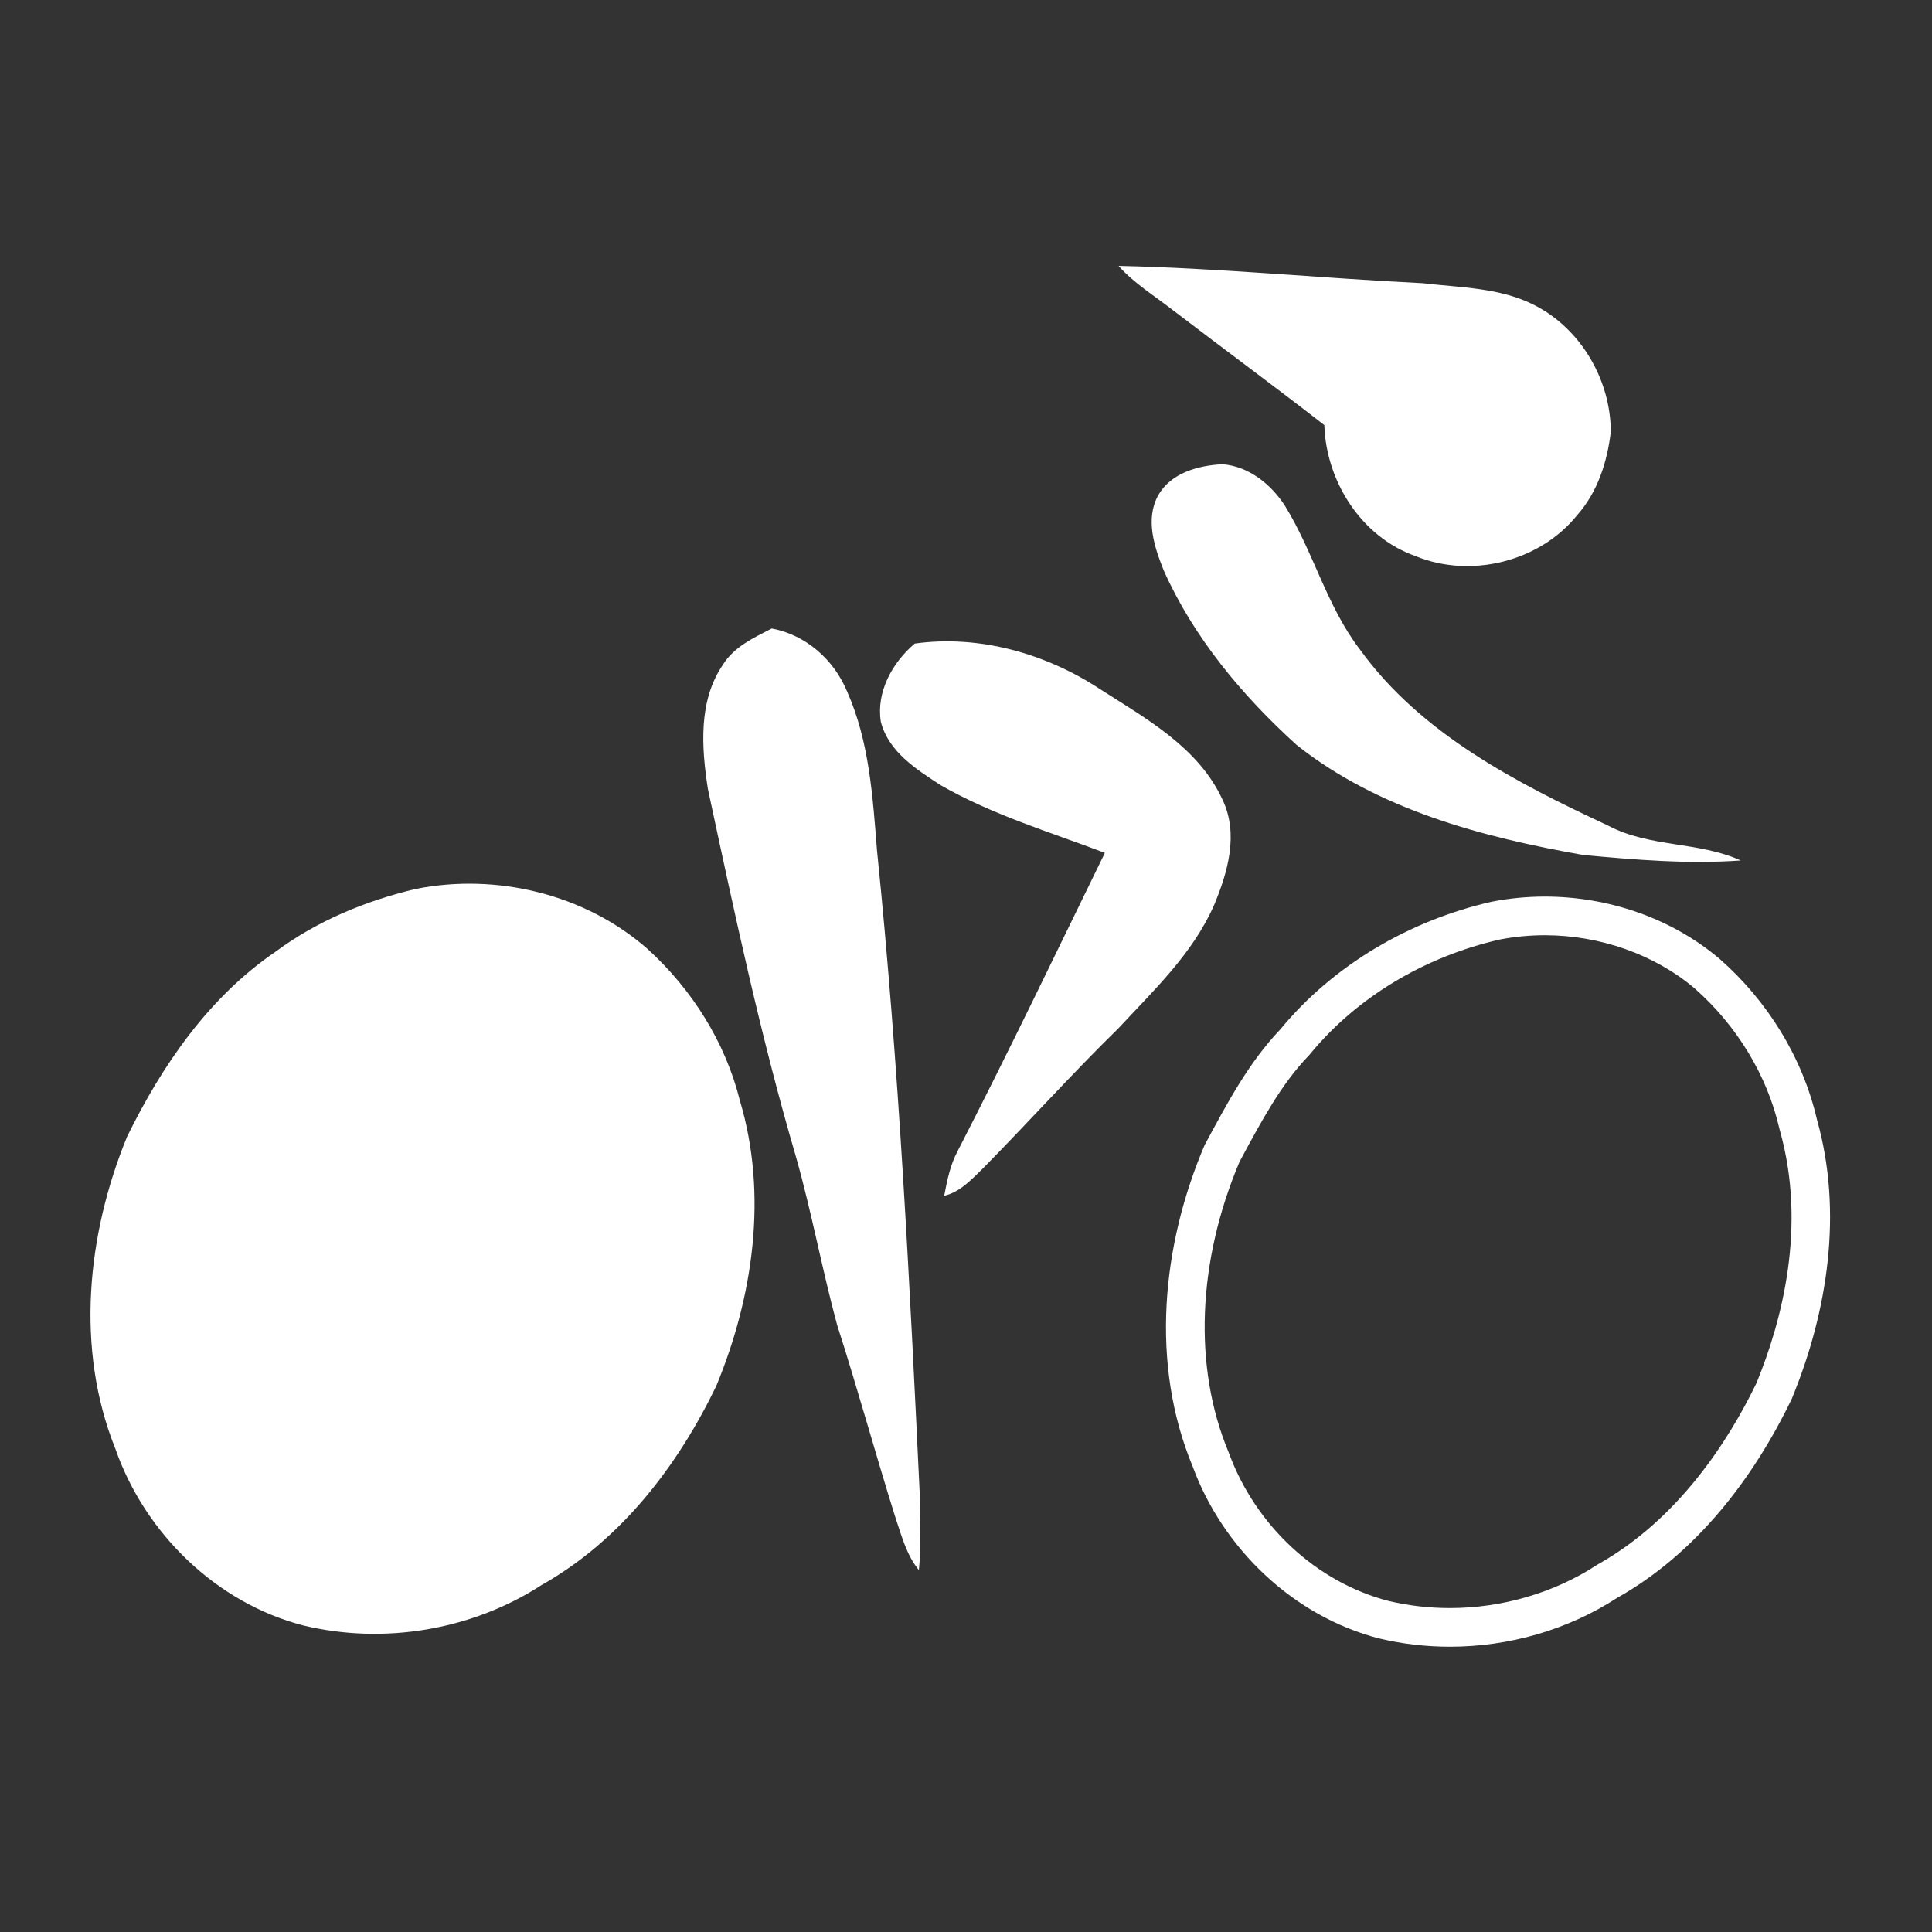 <?xml version="1.0" encoding="utf-8"?>
<!-- Generator: Adobe Illustrator 14.0.0, SVG Export Plug-In . SVG Version: 6.00 Build 43363)  -->
<!DOCTYPE svg PUBLIC "-//W3C//DTD SVG 1.1//EN" "http://www.w3.org/Graphics/SVG/1.1/DTD/svg11.dtd">
<svg version="1.1" id="Layer_1" xmlns="http://www.w3.org/2000/svg" xmlns:xlink="http://www.w3.org/1999/xlink" x="0px" y="0px"
	 width="300px" height="300px" viewBox="0 0 300 300" enable-background="new 0 0 300 300" xml:space="preserve">
<rect x="0" y="0" width="300" height="300" fill="#333333" stroke="none"/>
<path d="M181.98,48.05c7.868,6.012,15.846,11.884,23.666,17.962c0.262,8.722,5.734,17.345,14.105,20.317
	c8.567,3.553,19.314,0.918,25.142-6.331c3.176-3.567,4.695-8.286,5.229-12.96c-0.021-7.987-4.566-15.864-11.696-19.574
	c-5.386-2.824-11.625-2.794-17.521-3.491c-15.745-0.766-31.462-2.344-47.218-2.688C176.082,43.967,179.156,45.866,181.98,48.05z" style="fill:#ffffff"/>
<path d="M211.157,100.839c-5.167-6.75-7.217-15.192-11.663-22.354c-2.157-3.317-5.613-6.085-9.67-6.399
	c-3.746,0.183-8.039,1.342-9.99,4.851c-2.028,3.681-0.582,8.022,0.867,11.638c4.676,10.468,12.201,19.449,20.637,27.101
	c12.688,10.066,28.818,14.313,44.483,17.083c8.119,0.759,16.323,1.439,24.476,0.855c-6.5-2.969-14.16-1.999-20.547-5.393
	C235.451,121.55,220.62,113.939,211.157,100.839z" style="fill:#ffffff"/>
<path d="M136.18,132.044c-0.663-8.349-1.193-16.944-4.656-24.698c-2.048-4.925-6.382-8.762-11.68-9.754
	c-2.811,1.435-5.887,2.856-7.604,5.65c-3.832,5.621-3.308,12.85-2.322,19.248c4.105,19.137,8.157,38.309,13.671,57.104
	c2.452,8.638,4.052,17.493,6.403,26.158c3.203,9.946,5.948,20.034,9.085,30.002c0.949,2.781,1.695,5.734,3.609,8.05
	c0.34-3.597,0.224-7.214,0.179-10.817C141.263,199.3,139.608,165.601,136.18,132.044z" style="fill:#ffffff"/>
<path d="M189.828,124.168c-3.703-8.069-11.826-12.565-18.985-17.141c-8.399-5.538-18.773-8.492-28.799-7.095
	c-3.463,2.926-6.01,7.499-5.269,12.139c1.182,4.644,5.487,7.375,9.249,9.827c8.02,4.613,16.934,7.273,25.539,10.539
	c-7.568,15.495-15.015,31.054-22.906,46.391c-1.129,2.126-1.592,4.511-2.043,6.854c2.475-0.589,4.188-2.489,5.94-4.178
	c7.105-7.204,13.867-14.743,21.102-21.82c5.477-5.897,11.549-11.604,14.846-19.094C190.65,135.466,192.379,129.482,189.828,124.168z
	" style="fill:#ffffff"/>
<path d="M100.553,147.357c-9.681-8.518-23.452-11.832-36.028-9.314c-7.753,1.848-15.273,4.944-21.702,9.712
	c-10.348,7.037-17.641,17.635-23.081,28.729c-6.248,15.217-8.059,32.968-1.825,48.487c4.57,13.097,15.673,23.944,29.194,27.431
	c12.507,3.006,26.185,0.73,36.986-6.284c12.226-6.873,21.133-18.45,27.133-30.921c5.738-13.868,8.02-29.685,3.667-44.27
	C112.645,161.837,107.453,153.636,100.553,147.357z" style="fill:#ffffff"/>
<path d="M282.146,173.879c-2.23-9.664-7.672-18.443-15.105-24.966c-7.511-6.371-17.346-9.691-27.16-9.691
	c-2.796,0-5.592,0.27-8.331,0.814c-12.631,2.895-24.483,9.772-32.749,19.812c-4.978,5.217-8.352,11.664-11.747,17.956
	c-6.657,15.593-8.474,33.974-1.862,49.895c4.694,12.784,15.675,23.295,28.945,26.712c3.605,0.863,7.306,1.288,11.006,1.288
	c9.143,0,18.284-2.595,25.971-7.589c12.213-6.87,21.11-18.438,27.11-30.896C283.824,203.642,286.187,188.207,282.146,173.879z
	 M272.746,214.765c-4.355,8.998-12.138,21.12-24.572,28.115l-0.168,0.095l-0.16,0.104c-6.566,4.268-14.629,6.619-22.699,6.619
	c-3.247,0-6.464-0.374-9.563-1.112c-11.132-2.885-20.616-11.677-24.759-22.956l-0.043-0.117l-0.048-0.114
	c-5.448-13.117-4.813-29.502,1.735-44.991l0.317-0.589c3.165-5.875,6.155-11.426,10.354-15.826l0.152-0.159l0.141-0.17
	c7.196-8.742,17.624-15.047,29.37-17.757c2.306-0.454,4.685-0.684,7.078-0.684c8.584,0,17.053,3.002,23.244,8.236
	c6.596,5.803,11.275,13.532,13.175,21.77l0.033,0.142l0.039,0.139C280.568,190.382,276.735,205.037,272.746,214.765z" style="fill:#ffffff"/>
</svg>

